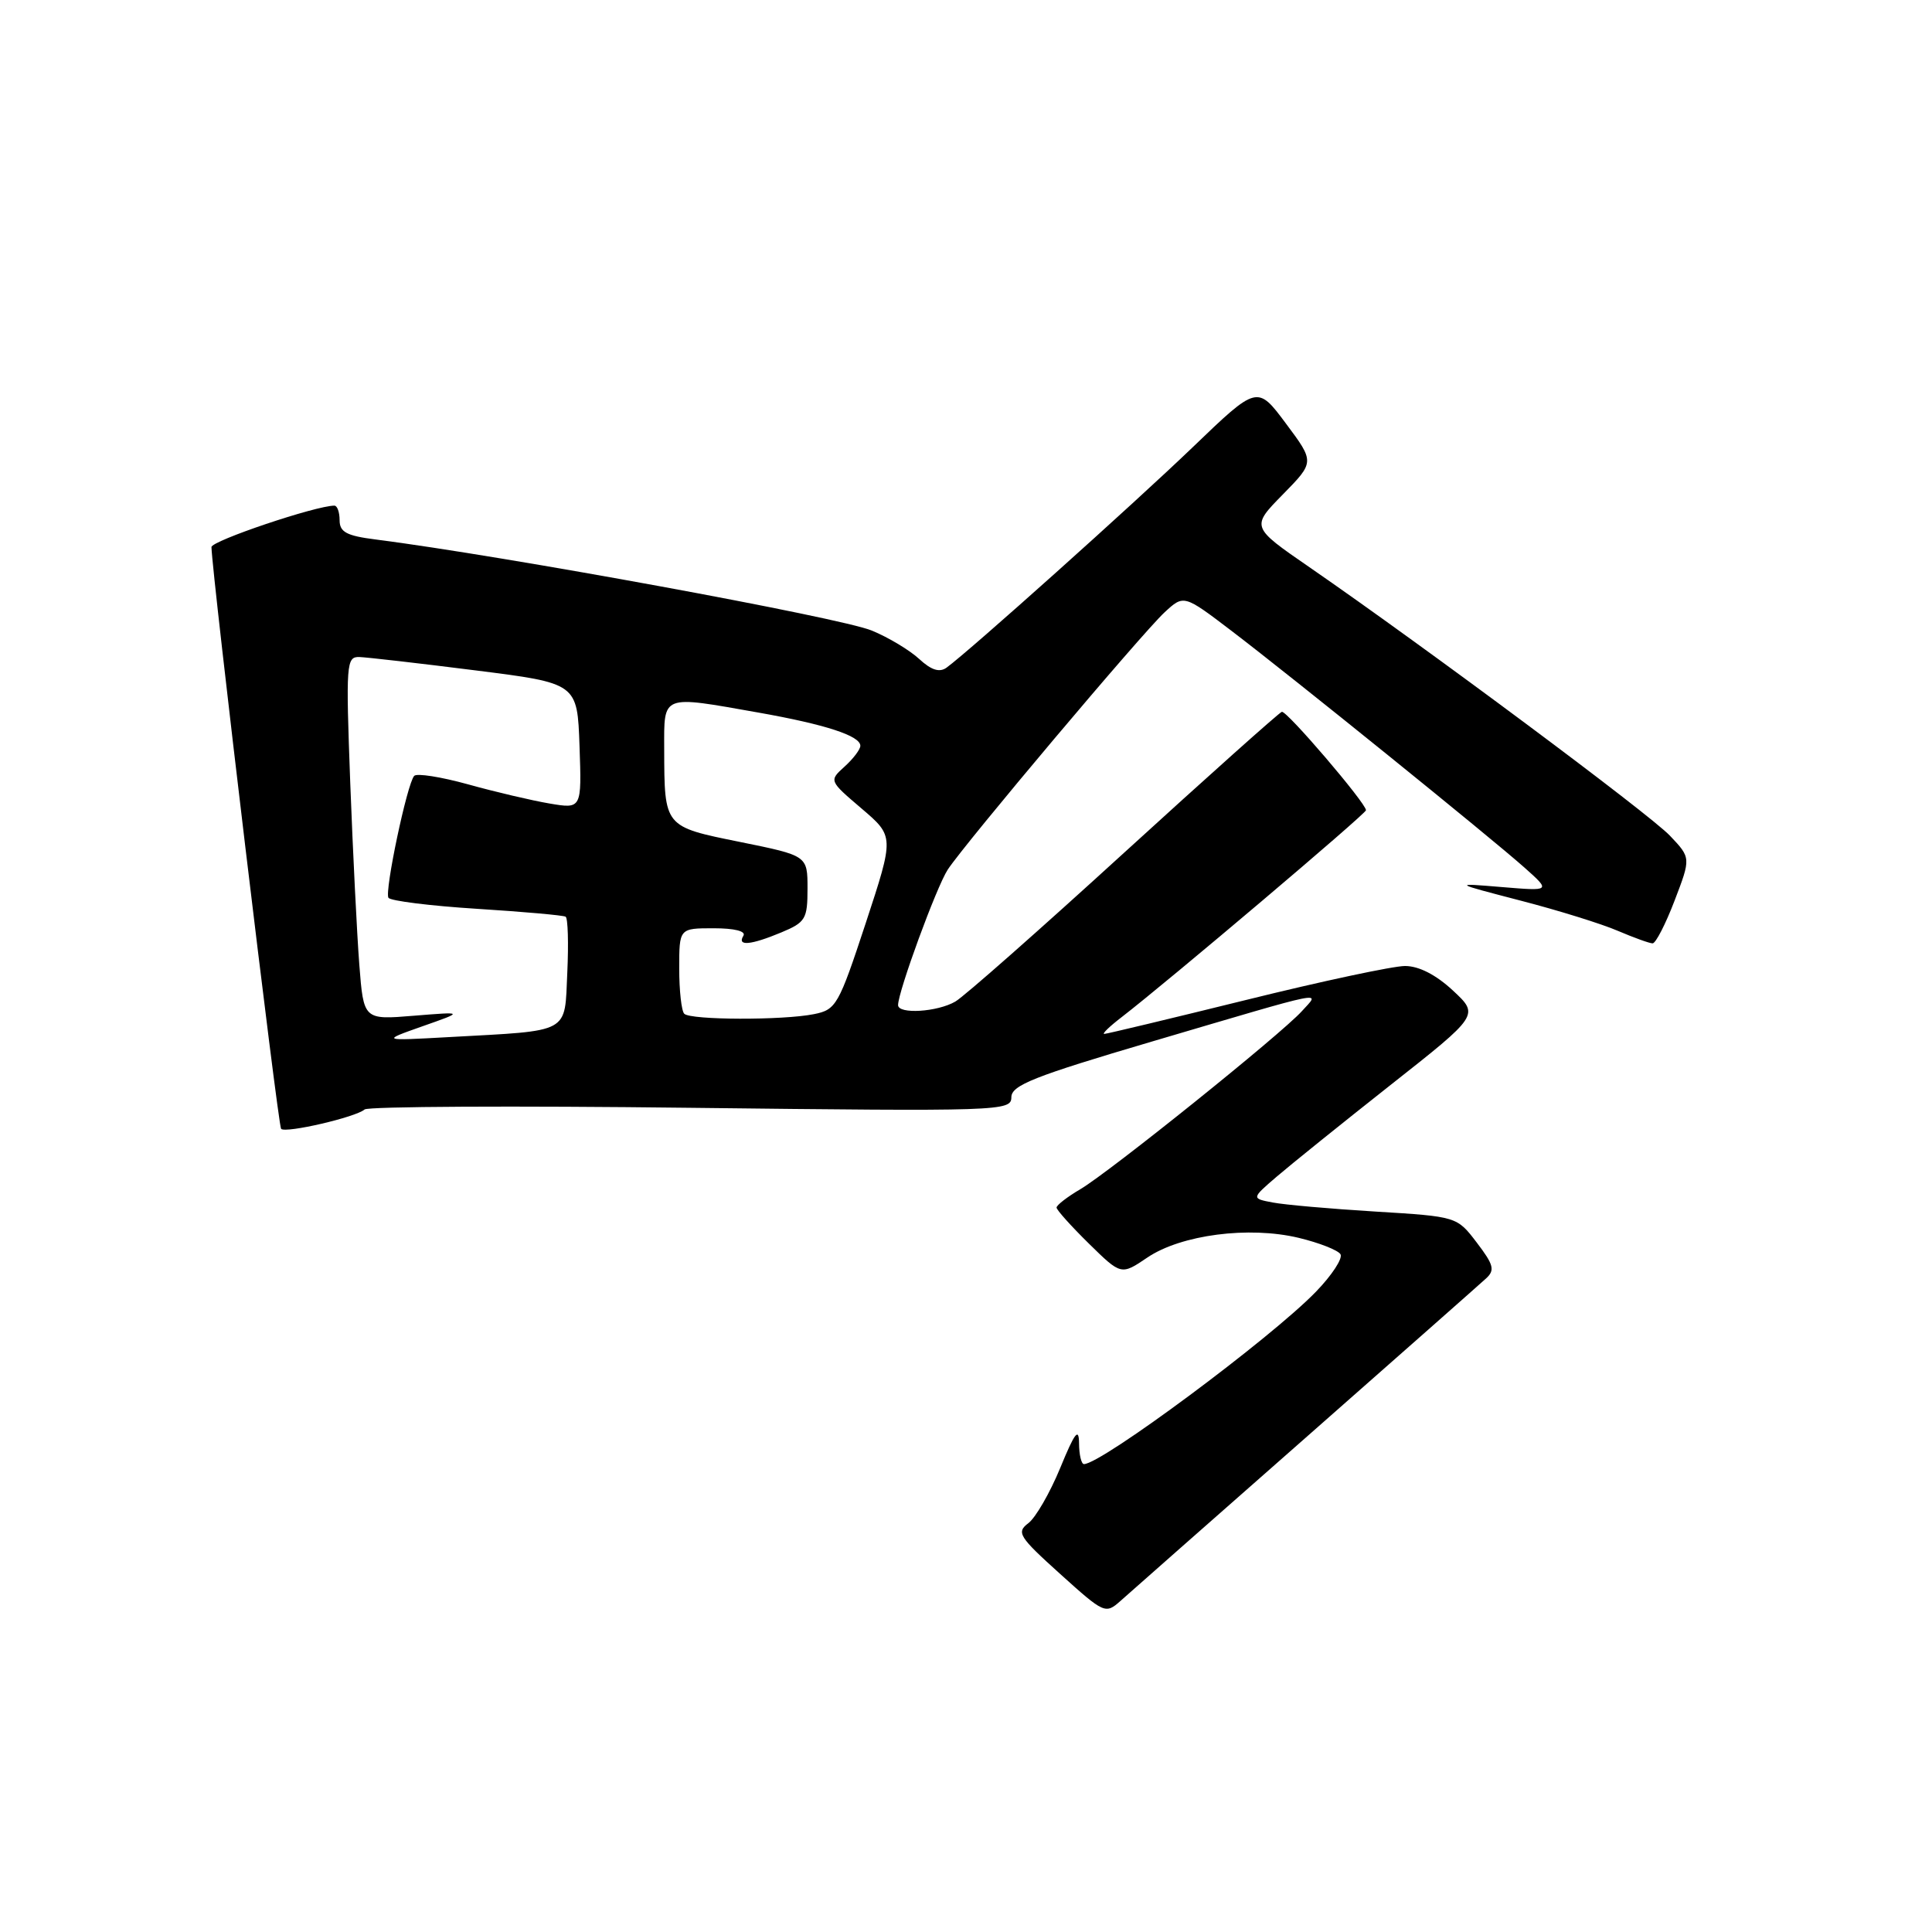 <?xml version="1.0" encoding="UTF-8" standalone="no"?>
<!DOCTYPE svg PUBLIC "-//W3C//DTD SVG 1.1//EN" "http://www.w3.org/Graphics/SVG/1.1/DTD/svg11.dtd" >
<svg xmlns="http://www.w3.org/2000/svg" xmlns:xlink="http://www.w3.org/1999/xlink" version="1.1" viewBox="0 0 256 256">
 <g >
 <path fill="currentColor"
d=" M 173.00 190.51 C 185.38 179.61 196.13 170.12 196.91 169.40 C 198.11 168.30 197.93 167.60 195.68 164.65 C 193.05 161.20 193.05 161.20 182.27 160.54 C 176.35 160.18 170.22 159.64 168.66 159.34 C 165.81 158.80 165.81 158.80 169.16 155.92 C 171.00 154.34 177.79 148.87 184.25 143.77 C 196.01 134.50 196.01 134.50 192.52 131.25 C 190.27 129.16 188.01 128.00 186.17 128.00 C 184.60 128.00 175.12 130.02 165.11 132.50 C 155.10 134.97 146.64 137.00 146.32 137.00 C 145.99 137.00 147.03 136.00 148.62 134.78 C 154.81 130.00 181.00 107.83 181.00 107.36 C 181.00 106.42 170.50 94.14 169.85 94.32 C 169.50 94.42 160.09 102.83 148.94 113.00 C 137.80 123.17 127.74 132.05 126.59 132.71 C 124.21 134.10 119.00 134.42 119.00 133.18 C 119.00 131.39 124.09 117.51 125.58 115.23 C 127.89 111.71 151.32 83.91 154.31 81.14 C 156.86 78.78 156.86 78.78 163.18 83.59 C 171.25 89.74 197.41 110.88 202.00 114.96 C 205.50 118.08 205.50 118.08 199.00 117.54 C 192.50 117.00 192.50 117.00 201.50 119.34 C 206.45 120.62 212.24 122.42 214.37 123.34 C 216.50 124.25 218.58 125.00 218.98 125.00 C 219.39 125.00 220.70 122.45 221.89 119.34 C 224.06 113.67 224.06 113.67 221.28 110.74 C 218.56 107.87 188.88 85.77 173.51 75.16 C 165.76 69.82 165.76 69.82 169.98 65.52 C 174.20 61.22 174.20 61.22 170.40 56.13 C 166.60 51.03 166.60 51.03 158.03 59.27 C 150.11 66.87 128.49 86.23 125.42 88.47 C 124.49 89.14 123.40 88.80 121.79 87.31 C 120.53 86.15 117.71 84.45 115.51 83.55 C 111.35 81.83 66.80 73.66 49.75 71.48 C 45.93 71.00 45.00 70.50 45.00 68.94 C 45.00 67.87 44.69 67.00 44.31 67.00 C 41.85 67.00 28.00 71.67 28.02 72.49 C 28.10 76.15 36.84 149.18 37.25 149.58 C 37.86 150.19 47.17 148.03 48.31 147.01 C 48.75 146.61 68.21 146.51 91.56 146.79 C 132.71 147.27 134.00 147.23 134.01 145.39 C 134.02 143.80 137.00 142.62 152.67 138.00 C 176.52 130.97 174.93 131.29 172.50 133.99 C 169.78 137.01 147.08 155.25 143.16 157.57 C 141.42 158.59 140.00 159.69 140.00 160.01 C 140.00 160.32 141.93 162.47 144.28 164.78 C 148.56 168.98 148.56 168.98 152.03 166.63 C 156.50 163.61 165.48 162.44 172.08 164.02 C 174.79 164.67 177.28 165.65 177.62 166.19 C 177.95 166.74 176.49 168.97 174.36 171.17 C 168.40 177.32 145.95 194.00 143.63 194.00 C 143.28 194.00 142.99 192.76 142.98 191.25 C 142.96 189.10 142.41 189.82 140.49 194.50 C 139.13 197.80 137.23 201.10 136.26 201.83 C 134.65 203.05 135.00 203.62 140.47 208.55 C 146.31 213.82 146.48 213.90 148.47 212.13 C 149.59 211.13 160.62 201.40 173.00 190.51 Z  M 56.00 135.98 C 61.50 134.05 61.50 134.05 54.84 134.59 C 48.18 135.14 48.18 135.14 47.61 127.82 C 47.30 123.79 46.76 112.96 46.41 103.75 C 45.82 87.86 45.88 87.00 47.64 87.06 C 48.66 87.10 55.58 87.89 63.00 88.83 C 76.50 90.53 76.50 90.53 76.79 98.86 C 77.08 107.19 77.08 107.19 72.82 106.47 C 70.47 106.07 65.61 104.93 62.02 103.93 C 58.44 102.94 55.22 102.43 54.88 102.81 C 53.94 103.85 50.94 118.09 51.47 118.96 C 51.73 119.37 56.99 120.03 63.17 120.42 C 69.35 120.81 74.65 121.28 74.95 121.47 C 75.25 121.65 75.35 124.98 75.17 128.87 C 74.79 137.06 75.78 136.52 59.50 137.42 C 50.50 137.92 50.50 137.92 56.00 135.98 Z  M 90.67 134.33 C 90.30 133.97 90.00 131.27 90.00 128.33 C 90.00 123.00 90.00 123.00 94.56 123.00 C 97.34 123.00 98.88 123.39 98.50 124.00 C 97.63 125.41 99.48 125.24 103.53 123.55 C 106.74 122.21 107.00 121.77 107.00 117.74 C 107.00 113.38 107.00 113.38 98.09 111.57 C 87.95 109.52 88.04 109.62 88.01 99.25 C 88.00 91.95 87.55 92.13 100.50 94.42 C 109.37 95.99 114.00 97.50 114.00 98.82 C 114.00 99.30 113.06 100.54 111.92 101.57 C 109.84 103.45 109.84 103.45 114.17 107.14 C 118.49 110.83 118.49 110.83 114.72 122.30 C 111.12 133.22 110.80 133.79 107.85 134.38 C 103.72 135.21 91.51 135.17 90.67 134.33 Z "/>
</g>
</svg>